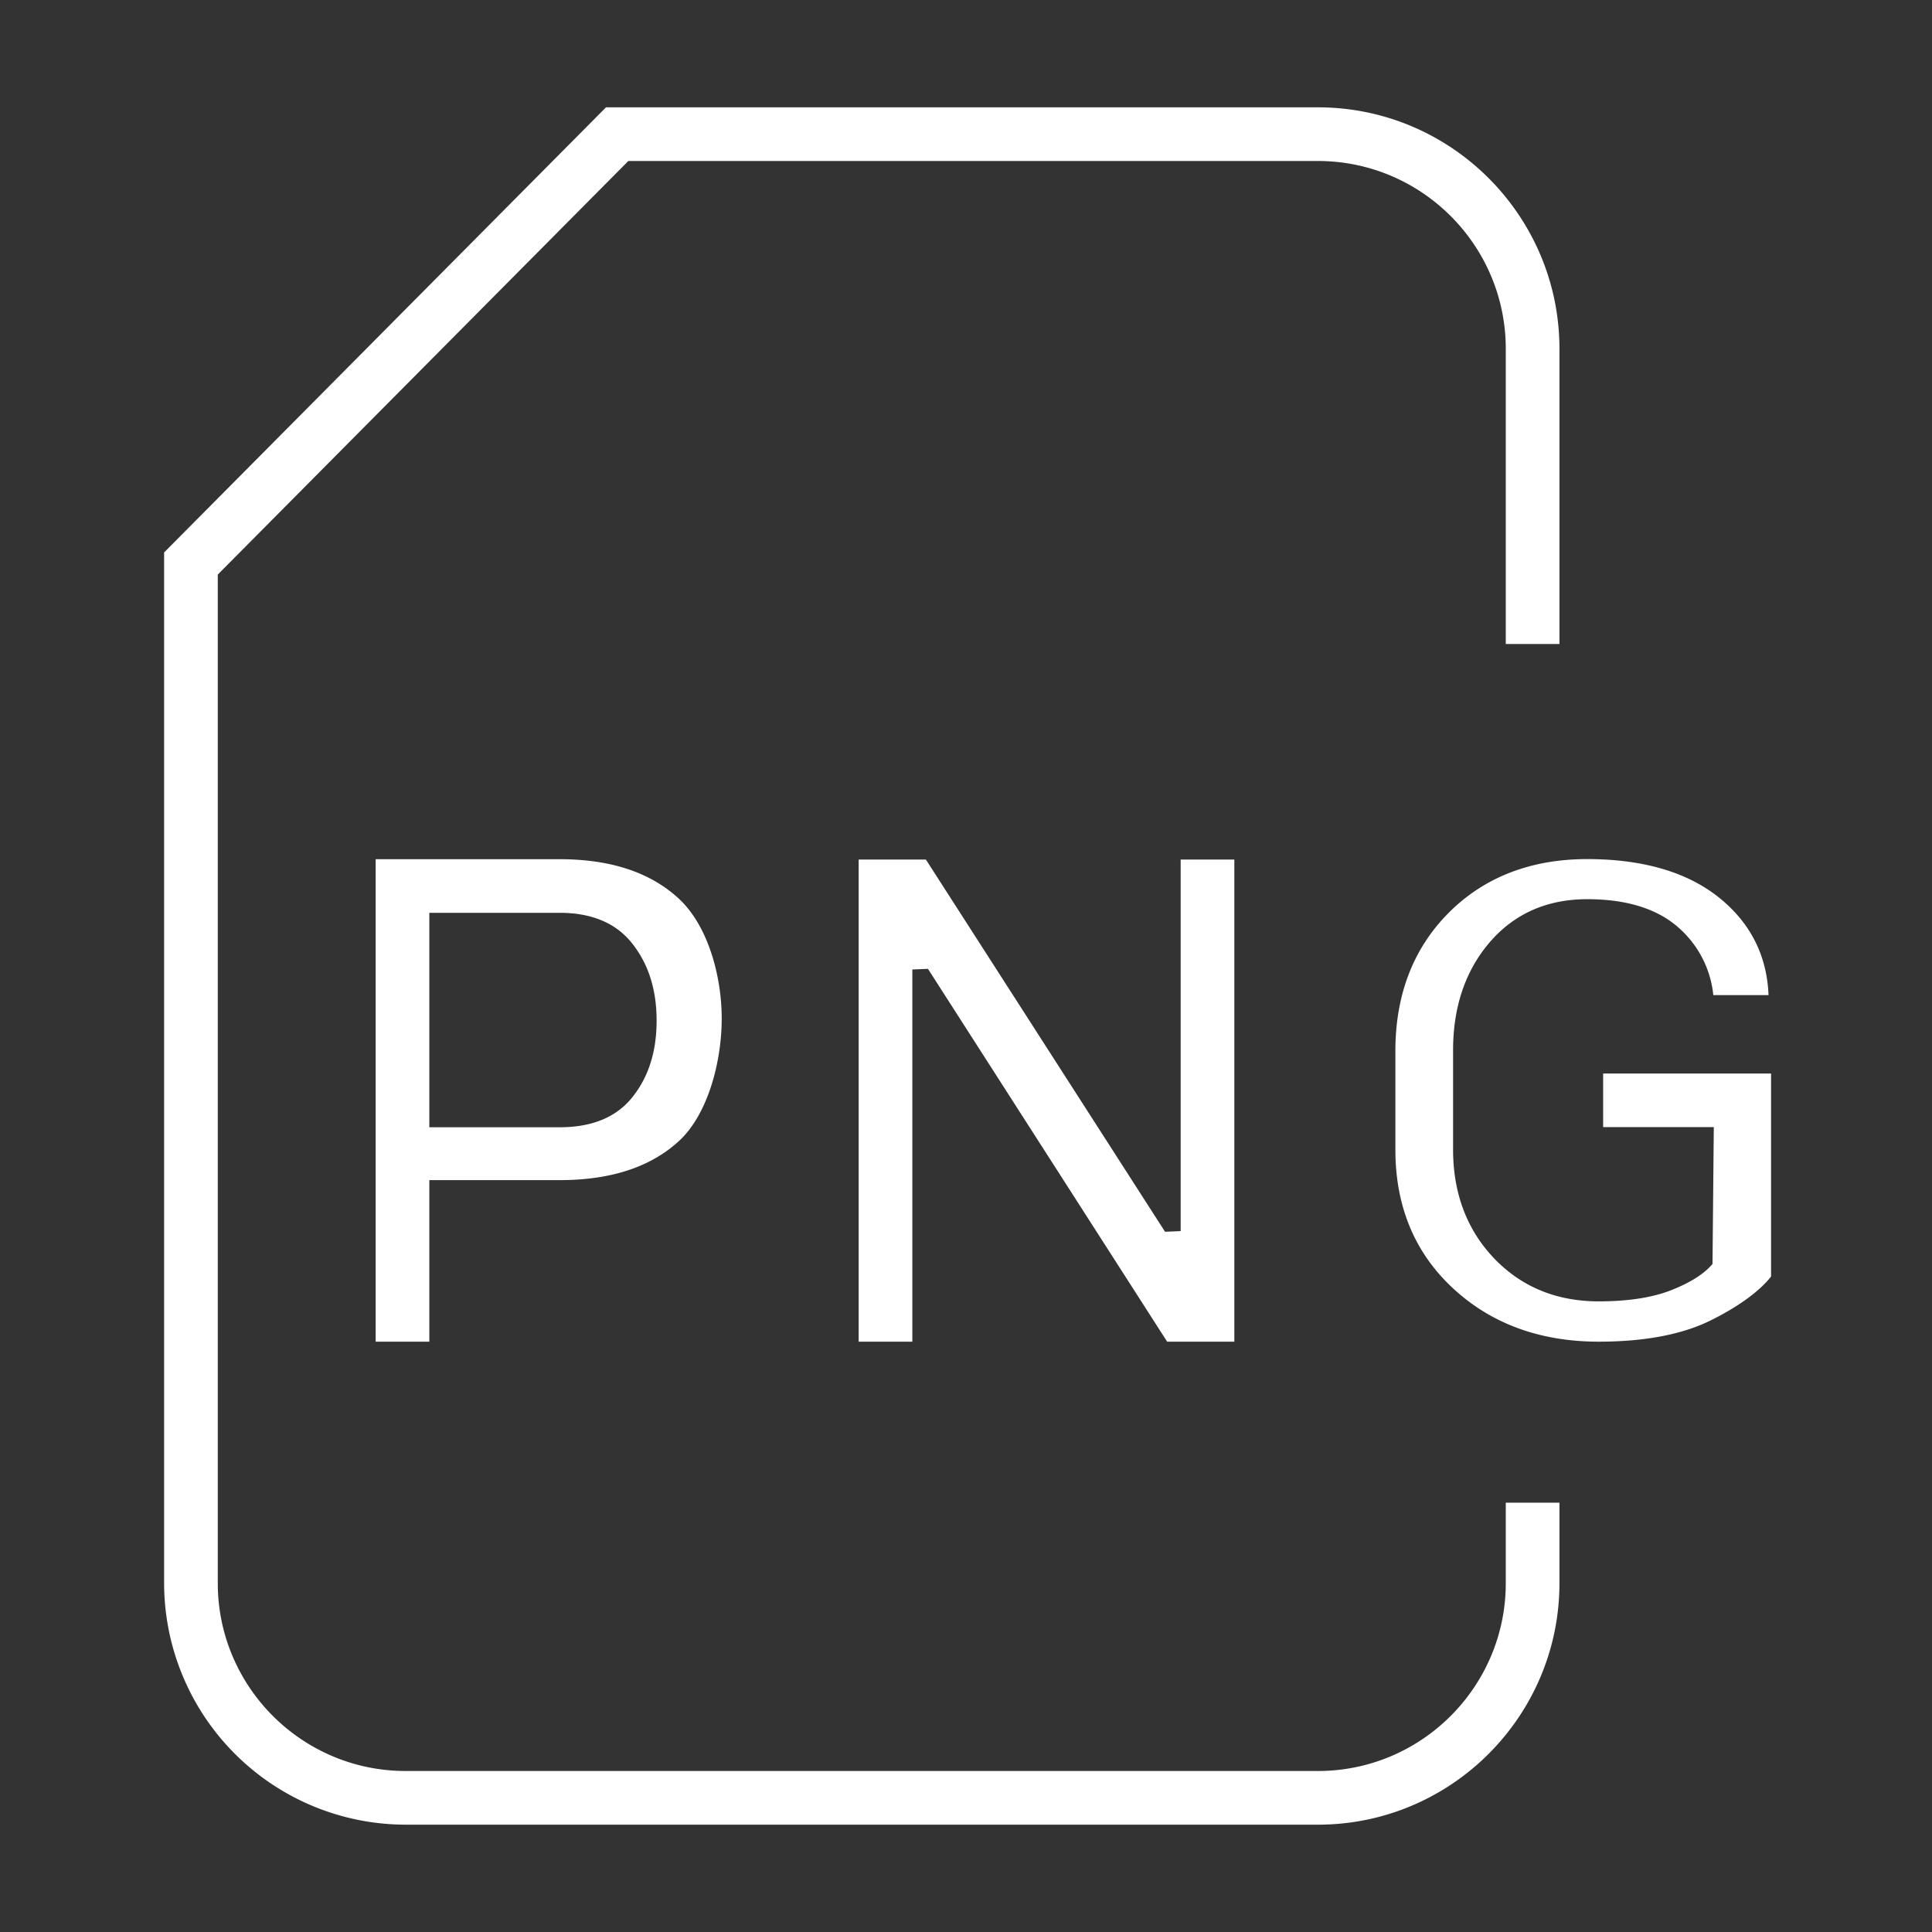 <svg version="1.0" xmlns="http://www.w3.org/2000/svg" width="36" height="36" viewBox="0 0 36 36"><rect x="0" y="0" width="36" height="36" fill="#333333" stroke="none"/><path fill="#FFF" d="M24.558 34h-17a4.505 4.505 0 0 1-4.5-4.5V10.294L11.292 2h13.266c2.481 0 4.5 2.019 4.5 4.5V12h-1V6.5c0-1.93-1.57-3.5-3.5-3.5h-12.85l-7.65 7.706V29.5c0 1.93 1.57 3.5 3.5 3.5h17c1.93 0 3.5-1.57 3.5-3.5V28h1v1.5c0 2.481-2.019 4.5-4.5 4.5z"/><path fill="#FFF" d="M23 25h-1.252l-4.457-6.947-.291.012V25h-1v-8.983h1.253l4.456 6.935.291-.012v-6.923h1V25zM29.789 25c-1.094 0-2.008-.336-2.719-.999-.71-.659-1.069-1.526-1.069-2.576v-1.843c0-1.05.337-1.918.999-2.579.66-.659 1.527-.995 2.575-.995 1.047 0 1.88.246 2.475.732.571.466.875 1.071.904 1.802h-1.029a1.93 1.93 0 0 0-.648-1.257c-.396-.352-.968-.53-1.701-.53-.747 0-1.358.269-1.817.802-.453.528-.683 1.204-.683 2.011v1.851c0 .815.257 1.497.765 2.029.509.532 1.164.801 1.949.801.544 0 .998-.07 1.35-.208.36-.143.612-.302.77-.489l.024-2.55h-2.062v-.999h3.129v3.783c-.195.251-.574.544-1.11.81-.536.27-1.244.404-2.102.404zM8 21.99V25H7v-8.99h3.427c.956 0 1.698.247 2.228.741s.793 1.421.793 2.228c0 .819-.264 1.791-.793 2.279s-1.271.732-2.228.732H8zm0-.985h2.427c.607 0 1.061-.188 1.359-.564.3-.376.449-.85.449-1.423s-.15-1.051-.452-1.434c-.301-.383-.754-.575-1.356-.575H8v3.996z"/></svg>
